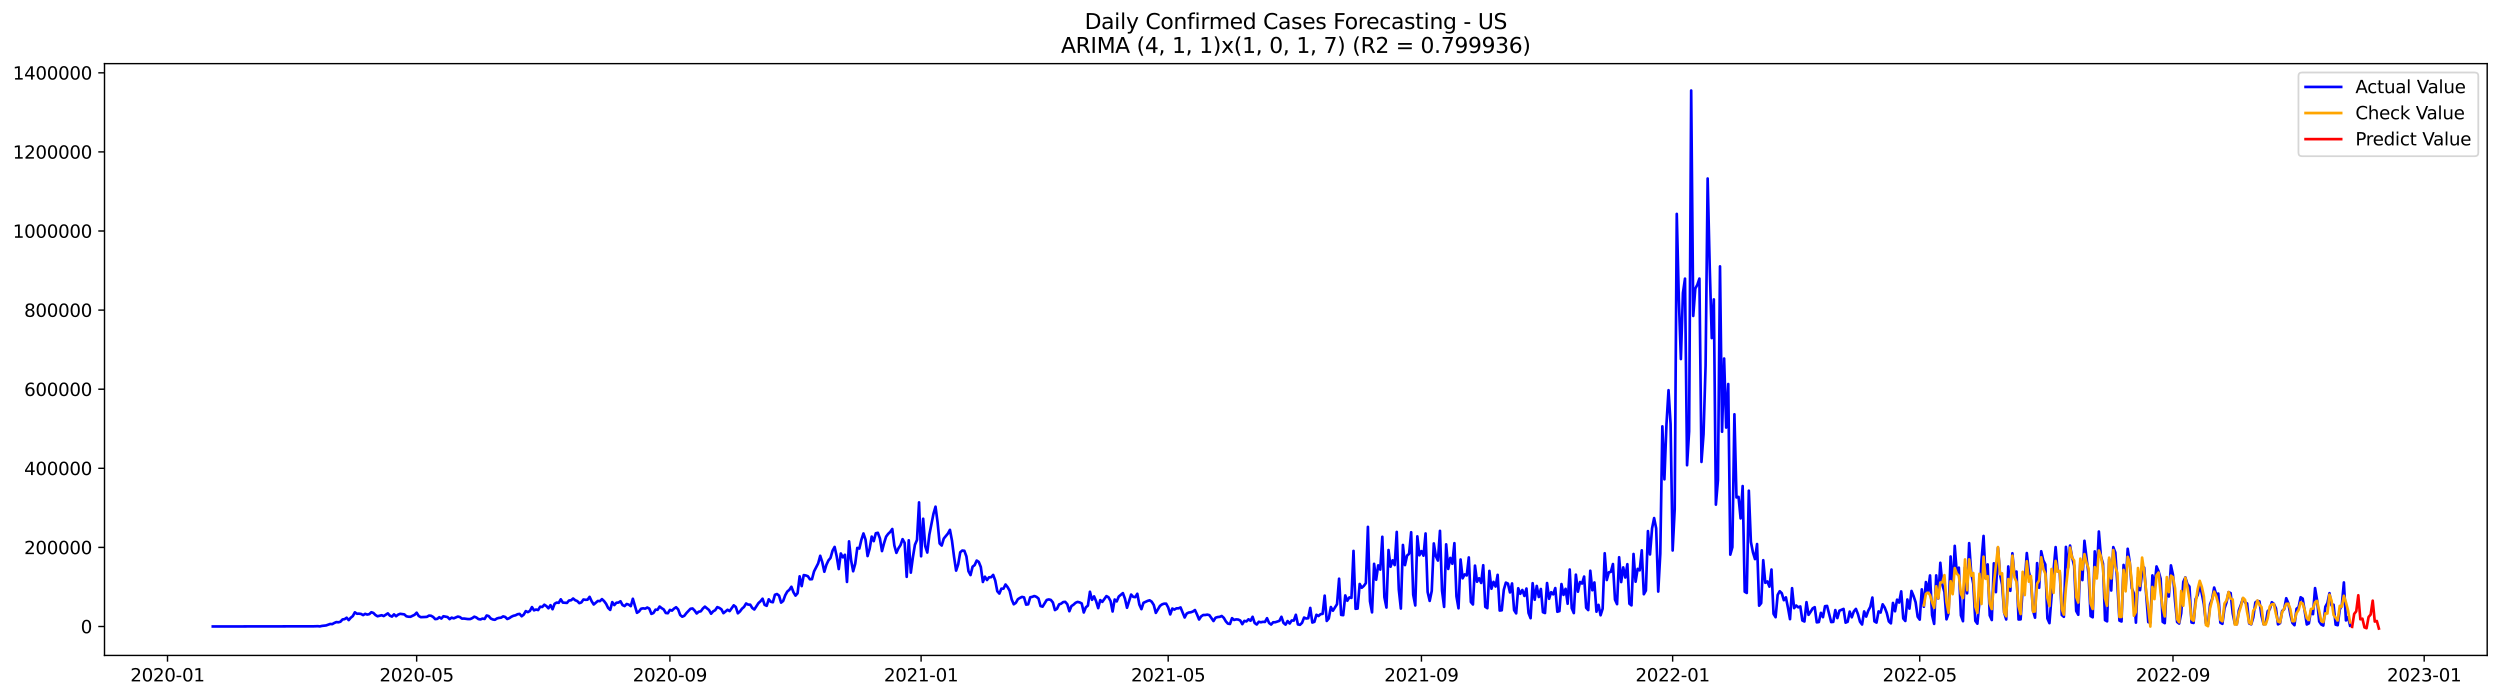 <?xml version="1.0" encoding="utf-8" standalone="no"?>
<!DOCTYPE svg PUBLIC "-//W3C//DTD SVG 1.1//EN"
  "http://www.w3.org/Graphics/SVG/1.1/DTD/svg11.dtd">
<svg xmlns:xlink="http://www.w3.org/1999/xlink" width="1405.138pt" height="392.274pt" viewBox="0 0 1405.138 392.274" xmlns="http://www.w3.org/2000/svg" version="1.1">
 <defs>
  <style type="text/css">*{stroke-linejoin: round; stroke-linecap: butt}</style>
 </defs>
 <g id="figure_1">
  <g id="patch_1">
   <path d="M 0 392.274 
L 1405.138 392.274 
L 1405.138 0 
L 0 0 
z
" style="fill: #ffffff"/>
  </g>
  <g id="axes_1">
   <g id="patch_2">
    <path d="M 58.737 368.396 
L 1397.938 368.396 
L 1397.938 35.755 
L 58.737 35.755 
z
" style="fill: #ffffff"/>
   </g>
   <g id="matplotlib.axis_1">
    <g id="xtick_1">
     <g id="line2d_1">
      <defs>
       <path id="mde51470ccf" d="M 0 0 
L 0 3.5 
" style="stroke: #000000; stroke-width: 0.8"/>
      </defs>
      <g>
       <use xlink:href="#mde51470ccf" x="94.15" y="368.396" style="stroke: #000000; stroke-width: 0.8"/>
      </g>
     </g>
     <g id="text_1">
      <!-- 2020-01 -->
      <g transform="translate(73.259 382.994)scale(0.1 -0.1)">
       <defs>
        <path id="DejaVuSans-32" d="M 1228 531 
L 3431 531 
L 3431 0 
L 469 0 
L 469 531 
Q 828 903 1448 1529 
Q 2069 2156 2228 2338 
Q 2531 2678 2651 2914 
Q 2772 3150 2772 3378 
Q 2772 3750 2511 3984 
Q 2250 4219 1831 4219 
Q 1534 4219 1204 4116 
Q 875 4013 500 3803 
L 500 4441 
Q 881 4594 1212 4672 
Q 1544 4750 1819 4750 
Q 2544 4750 2975 4387 
Q 3406 4025 3406 3419 
Q 3406 3131 3298 2873 
Q 3191 2616 2906 2266 
Q 2828 2175 2409 1742 
Q 1991 1309 1228 531 
z
" transform="scale(0.016)"/>
        <path id="DejaVuSans-30" d="M 2034 4250 
Q 1547 4250 1301 3770 
Q 1056 3291 1056 2328 
Q 1056 1369 1301 889 
Q 1547 409 2034 409 
Q 2525 409 2770 889 
Q 3016 1369 3016 2328 
Q 3016 3291 2770 3770 
Q 2525 4250 2034 4250 
z
M 2034 4750 
Q 2819 4750 3233 4129 
Q 3647 3509 3647 2328 
Q 3647 1150 3233 529 
Q 2819 -91 2034 -91 
Q 1250 -91 836 529 
Q 422 1150 422 2328 
Q 422 3509 836 4129 
Q 1250 4750 2034 4750 
z
" transform="scale(0.016)"/>
        <path id="DejaVuSans-2d" d="M 313 2009 
L 1997 2009 
L 1997 1497 
L 313 1497 
L 313 2009 
z
" transform="scale(0.016)"/>
        <path id="DejaVuSans-31" d="M 794 531 
L 1825 531 
L 1825 4091 
L 703 3866 
L 703 4441 
L 1819 4666 
L 2450 4666 
L 2450 531 
L 3481 531 
L 3481 0 
L 794 0 
L 794 531 
z
" transform="scale(0.016)"/>
       </defs>
       <use xlink:href="#DejaVuSans-32"/>
       <use xlink:href="#DejaVuSans-30" x="63.623"/>
       <use xlink:href="#DejaVuSans-32" x="127.246"/>
       <use xlink:href="#DejaVuSans-30" x="190.869"/>
       <use xlink:href="#DejaVuSans-2d" x="254.492"/>
       <use xlink:href="#DejaVuSans-30" x="290.576"/>
       <use xlink:href="#DejaVuSans-31" x="354.199"/>
      </g>
     </g>
    </g>
    <g id="xtick_2">
     <g id="line2d_2">
      <g>
       <use xlink:href="#mde51470ccf" x="234.181" y="368.396" style="stroke: #000000; stroke-width: 0.8"/>
      </g>
     </g>
     <g id="text_2">
      <!-- 2020-05 -->
      <g transform="translate(213.289 382.994)scale(0.1 -0.1)">
       <defs>
        <path id="DejaVuSans-35" d="M 691 4666 
L 3169 4666 
L 3169 4134 
L 1269 4134 
L 1269 2991 
Q 1406 3038 1543 3061 
Q 1681 3084 1819 3084 
Q 2600 3084 3056 2656 
Q 3513 2228 3513 1497 
Q 3513 744 3044 326 
Q 2575 -91 1722 -91 
Q 1428 -91 1123 -41 
Q 819 9 494 109 
L 494 744 
Q 775 591 1075 516 
Q 1375 441 1709 441 
Q 2250 441 2565 725 
Q 2881 1009 2881 1497 
Q 2881 1984 2565 2268 
Q 2250 2553 1709 2553 
Q 1456 2553 1204 2497 
Q 953 2441 691 2322 
L 691 4666 
z
" transform="scale(0.016)"/>
       </defs>
       <use xlink:href="#DejaVuSans-32"/>
       <use xlink:href="#DejaVuSans-30" x="63.623"/>
       <use xlink:href="#DejaVuSans-32" x="127.246"/>
       <use xlink:href="#DejaVuSans-30" x="190.869"/>
       <use xlink:href="#DejaVuSans-2d" x="254.492"/>
       <use xlink:href="#DejaVuSans-30" x="290.576"/>
       <use xlink:href="#DejaVuSans-35" x="354.199"/>
      </g>
     </g>
    </g>
    <g id="xtick_3">
     <g id="line2d_3">
      <g>
       <use xlink:href="#mde51470ccf" x="376.526" y="368.396" style="stroke: #000000; stroke-width: 0.8"/>
      </g>
     </g>
     <g id="text_3">
      <!-- 2020-09 -->
      <g transform="translate(355.634 382.994)scale(0.1 -0.1)">
       <defs>
        <path id="DejaVuSans-39" d="M 703 97 
L 703 672 
Q 941 559 1184 500 
Q 1428 441 1663 441 
Q 2288 441 2617 861 
Q 2947 1281 2994 2138 
Q 2813 1869 2534 1725 
Q 2256 1581 1919 1581 
Q 1219 1581 811 2004 
Q 403 2428 403 3163 
Q 403 3881 828 4315 
Q 1253 4750 1959 4750 
Q 2769 4750 3195 4129 
Q 3622 3509 3622 2328 
Q 3622 1225 3098 567 
Q 2575 -91 1691 -91 
Q 1453 -91 1209 -44 
Q 966 3 703 97 
z
M 1959 2075 
Q 2384 2075 2632 2365 
Q 2881 2656 2881 3163 
Q 2881 3666 2632 3958 
Q 2384 4250 1959 4250 
Q 1534 4250 1286 3958 
Q 1038 3666 1038 3163 
Q 1038 2656 1286 2365 
Q 1534 2075 1959 2075 
z
" transform="scale(0.016)"/>
       </defs>
       <use xlink:href="#DejaVuSans-32"/>
       <use xlink:href="#DejaVuSans-30" x="63.623"/>
       <use xlink:href="#DejaVuSans-32" x="127.246"/>
       <use xlink:href="#DejaVuSans-30" x="190.869"/>
       <use xlink:href="#DejaVuSans-2d" x="254.492"/>
       <use xlink:href="#DejaVuSans-30" x="290.576"/>
       <use xlink:href="#DejaVuSans-39" x="354.199"/>
      </g>
     </g>
    </g>
    <g id="xtick_4">
     <g id="line2d_4">
      <g>
       <use xlink:href="#mde51470ccf" x="517.713" y="368.396" style="stroke: #000000; stroke-width: 0.8"/>
      </g>
     </g>
     <g id="text_4">
      <!-- 2021-01 -->
      <g transform="translate(496.822 382.994)scale(0.1 -0.1)">
       <use xlink:href="#DejaVuSans-32"/>
       <use xlink:href="#DejaVuSans-30" x="63.623"/>
       <use xlink:href="#DejaVuSans-32" x="127.246"/>
       <use xlink:href="#DejaVuSans-31" x="190.869"/>
       <use xlink:href="#DejaVuSans-2d" x="254.492"/>
       <use xlink:href="#DejaVuSans-30" x="290.576"/>
       <use xlink:href="#DejaVuSans-31" x="354.199"/>
      </g>
     </g>
    </g>
    <g id="xtick_5">
     <g id="line2d_5">
      <g>
       <use xlink:href="#mde51470ccf" x="656.586" y="368.396" style="stroke: #000000; stroke-width: 0.8"/>
      </g>
     </g>
     <g id="text_5">
      <!-- 2021-05 -->
      <g transform="translate(635.695 382.994)scale(0.1 -0.1)">
       <use xlink:href="#DejaVuSans-32"/>
       <use xlink:href="#DejaVuSans-30" x="63.623"/>
       <use xlink:href="#DejaVuSans-32" x="127.246"/>
       <use xlink:href="#DejaVuSans-31" x="190.869"/>
       <use xlink:href="#DejaVuSans-2d" x="254.492"/>
       <use xlink:href="#DejaVuSans-30" x="290.576"/>
       <use xlink:href="#DejaVuSans-35" x="354.199"/>
      </g>
     </g>
    </g>
    <g id="xtick_6">
     <g id="line2d_6">
      <g>
       <use xlink:href="#mde51470ccf" x="798.931" y="368.396" style="stroke: #000000; stroke-width: 0.8"/>
      </g>
     </g>
     <g id="text_6">
      <!-- 2021-09 -->
      <g transform="translate(778.04 382.994)scale(0.1 -0.1)">
       <use xlink:href="#DejaVuSans-32"/>
       <use xlink:href="#DejaVuSans-30" x="63.623"/>
       <use xlink:href="#DejaVuSans-32" x="127.246"/>
       <use xlink:href="#DejaVuSans-31" x="190.869"/>
       <use xlink:href="#DejaVuSans-2d" x="254.492"/>
       <use xlink:href="#DejaVuSans-30" x="290.576"/>
       <use xlink:href="#DejaVuSans-39" x="354.199"/>
      </g>
     </g>
    </g>
    <g id="xtick_7">
     <g id="line2d_7">
      <g>
       <use xlink:href="#mde51470ccf" x="940.119" y="368.396" style="stroke: #000000; stroke-width: 0.8"/>
      </g>
     </g>
     <g id="text_7">
      <!-- 2022-01 -->
      <g transform="translate(919.228 382.994)scale(0.1 -0.1)">
       <use xlink:href="#DejaVuSans-32"/>
       <use xlink:href="#DejaVuSans-30" x="63.623"/>
       <use xlink:href="#DejaVuSans-32" x="127.246"/>
       <use xlink:href="#DejaVuSans-32" x="190.869"/>
       <use xlink:href="#DejaVuSans-2d" x="254.492"/>
       <use xlink:href="#DejaVuSans-30" x="290.576"/>
       <use xlink:href="#DejaVuSans-31" x="354.199"/>
      </g>
     </g>
    </g>
    <g id="xtick_8">
     <g id="line2d_8">
      <g>
       <use xlink:href="#mde51470ccf" x="1078.992" y="368.396" style="stroke: #000000; stroke-width: 0.8"/>
      </g>
     </g>
     <g id="text_8">
      <!-- 2022-05 -->
      <g transform="translate(1058.101 382.994)scale(0.1 -0.1)">
       <use xlink:href="#DejaVuSans-32"/>
       <use xlink:href="#DejaVuSans-30" x="63.623"/>
       <use xlink:href="#DejaVuSans-32" x="127.246"/>
       <use xlink:href="#DejaVuSans-32" x="190.869"/>
       <use xlink:href="#DejaVuSans-2d" x="254.492"/>
       <use xlink:href="#DejaVuSans-30" x="290.576"/>
       <use xlink:href="#DejaVuSans-35" x="354.199"/>
      </g>
     </g>
    </g>
    <g id="xtick_9">
     <g id="line2d_9">
      <g>
       <use xlink:href="#mde51470ccf" x="1221.337" y="368.396" style="stroke: #000000; stroke-width: 0.8"/>
      </g>
     </g>
     <g id="text_9">
      <!-- 2022-09 -->
      <g transform="translate(1200.446 382.994)scale(0.1 -0.1)">
       <use xlink:href="#DejaVuSans-32"/>
       <use xlink:href="#DejaVuSans-30" x="63.623"/>
       <use xlink:href="#DejaVuSans-32" x="127.246"/>
       <use xlink:href="#DejaVuSans-32" x="190.869"/>
       <use xlink:href="#DejaVuSans-2d" x="254.492"/>
       <use xlink:href="#DejaVuSans-30" x="290.576"/>
       <use xlink:href="#DejaVuSans-39" x="354.199"/>
      </g>
     </g>
    </g>
    <g id="xtick_10">
     <g id="line2d_10">
      <g>
       <use xlink:href="#mde51470ccf" x="1362.525" y="368.396" style="stroke: #000000; stroke-width: 0.8"/>
      </g>
     </g>
     <g id="text_10">
      <!-- 2023-01 -->
      <g transform="translate(1341.633 382.994)scale(0.1 -0.1)">
       <defs>
        <path id="DejaVuSans-33" d="M 2597 2516 
Q 3050 2419 3304 2112 
Q 3559 1806 3559 1356 
Q 3559 666 3084 287 
Q 2609 -91 1734 -91 
Q 1441 -91 1130 -33 
Q 819 25 488 141 
L 488 750 
Q 750 597 1062 519 
Q 1375 441 1716 441 
Q 2309 441 2620 675 
Q 2931 909 2931 1356 
Q 2931 1769 2642 2001 
Q 2353 2234 1838 2234 
L 1294 2234 
L 1294 2753 
L 1863 2753 
Q 2328 2753 2575 2939 
Q 2822 3125 2822 3475 
Q 2822 3834 2567 4026 
Q 2313 4219 1838 4219 
Q 1578 4219 1281 4162 
Q 984 4106 628 3988 
L 628 4550 
Q 988 4650 1302 4700 
Q 1616 4750 1894 4750 
Q 2613 4750 3031 4423 
Q 3450 4097 3450 3541 
Q 3450 3153 3228 2886 
Q 3006 2619 2597 2516 
z
" transform="scale(0.016)"/>
       </defs>
       <use xlink:href="#DejaVuSans-32"/>
       <use xlink:href="#DejaVuSans-30" x="63.623"/>
       <use xlink:href="#DejaVuSans-32" x="127.246"/>
       <use xlink:href="#DejaVuSans-33" x="190.869"/>
       <use xlink:href="#DejaVuSans-2d" x="254.492"/>
       <use xlink:href="#DejaVuSans-30" x="290.576"/>
       <use xlink:href="#DejaVuSans-31" x="354.199"/>
      </g>
     </g>
    </g>
   </g>
   <g id="matplotlib.axis_2">
    <g id="ytick_1">
     <g id="line2d_11">
      <defs>
       <path id="m47356a292f" d="M 0 0 
L -3.5 0 
" style="stroke: #000000; stroke-width: 0.8"/>
      </defs>
      <g>
       <use xlink:href="#m47356a292f" x="58.737" y="352.122" style="stroke: #000000; stroke-width: 0.8"/>
      </g>
     </g>
     <g id="text_11">
      <!-- 0 -->
      <g transform="translate(45.375 355.921)scale(0.1 -0.1)">
       <use xlink:href="#DejaVuSans-30"/>
      </g>
     </g>
    </g>
    <g id="ytick_2">
     <g id="line2d_12">
      <g>
       <use xlink:href="#m47356a292f" x="58.737" y="307.666" style="stroke: #000000; stroke-width: 0.8"/>
      </g>
     </g>
     <g id="text_12">
      <!-- 200000 -->
      <g transform="translate(13.562 311.465)scale(0.1 -0.1)">
       <use xlink:href="#DejaVuSans-32"/>
       <use xlink:href="#DejaVuSans-30" x="63.623"/>
       <use xlink:href="#DejaVuSans-30" x="127.246"/>
       <use xlink:href="#DejaVuSans-30" x="190.869"/>
       <use xlink:href="#DejaVuSans-30" x="254.492"/>
       <use xlink:href="#DejaVuSans-30" x="318.115"/>
      </g>
     </g>
    </g>
    <g id="ytick_3">
     <g id="line2d_13">
      <g>
       <use xlink:href="#m47356a292f" x="58.737" y="263.209" style="stroke: #000000; stroke-width: 0.8"/>
      </g>
     </g>
     <g id="text_13">
      <!-- 400000 -->
      <g transform="translate(13.562 267.008)scale(0.1 -0.1)">
       <defs>
        <path id="DejaVuSans-34" d="M 2419 4116 
L 825 1625 
L 2419 1625 
L 2419 4116 
z
M 2253 4666 
L 3047 4666 
L 3047 1625 
L 3713 1625 
L 3713 1100 
L 3047 1100 
L 3047 0 
L 2419 0 
L 2419 1100 
L 313 1100 
L 313 1709 
L 2253 4666 
z
" transform="scale(0.016)"/>
       </defs>
       <use xlink:href="#DejaVuSans-34"/>
       <use xlink:href="#DejaVuSans-30" x="63.623"/>
       <use xlink:href="#DejaVuSans-30" x="127.246"/>
       <use xlink:href="#DejaVuSans-30" x="190.869"/>
       <use xlink:href="#DejaVuSans-30" x="254.492"/>
       <use xlink:href="#DejaVuSans-30" x="318.115"/>
      </g>
     </g>
    </g>
    <g id="ytick_4">
     <g id="line2d_14">
      <g>
       <use xlink:href="#m47356a292f" x="58.737" y="218.753" style="stroke: #000000; stroke-width: 0.8"/>
      </g>
     </g>
     <g id="text_14">
      <!-- 600000 -->
      <g transform="translate(13.562 222.552)scale(0.1 -0.1)">
       <defs>
        <path id="DejaVuSans-36" d="M 2113 2584 
Q 1688 2584 1439 2293 
Q 1191 2003 1191 1497 
Q 1191 994 1439 701 
Q 1688 409 2113 409 
Q 2538 409 2786 701 
Q 3034 994 3034 1497 
Q 3034 2003 2786 2293 
Q 2538 2584 2113 2584 
z
M 3366 4563 
L 3366 3988 
Q 3128 4100 2886 4159 
Q 2644 4219 2406 4219 
Q 1781 4219 1451 3797 
Q 1122 3375 1075 2522 
Q 1259 2794 1537 2939 
Q 1816 3084 2150 3084 
Q 2853 3084 3261 2657 
Q 3669 2231 3669 1497 
Q 3669 778 3244 343 
Q 2819 -91 2113 -91 
Q 1303 -91 875 529 
Q 447 1150 447 2328 
Q 447 3434 972 4092 
Q 1497 4750 2381 4750 
Q 2619 4750 2861 4703 
Q 3103 4656 3366 4563 
z
" transform="scale(0.016)"/>
       </defs>
       <use xlink:href="#DejaVuSans-36"/>
       <use xlink:href="#DejaVuSans-30" x="63.623"/>
       <use xlink:href="#DejaVuSans-30" x="127.246"/>
       <use xlink:href="#DejaVuSans-30" x="190.869"/>
       <use xlink:href="#DejaVuSans-30" x="254.492"/>
       <use xlink:href="#DejaVuSans-30" x="318.115"/>
      </g>
     </g>
    </g>
    <g id="ytick_5">
     <g id="line2d_15">
      <g>
       <use xlink:href="#m47356a292f" x="58.737" y="174.296" style="stroke: #000000; stroke-width: 0.8"/>
      </g>
     </g>
     <g id="text_15">
      <!-- 800000 -->
      <g transform="translate(13.562 178.095)scale(0.1 -0.1)">
       <defs>
        <path id="DejaVuSans-38" d="M 2034 2216 
Q 1584 2216 1326 1975 
Q 1069 1734 1069 1313 
Q 1069 891 1326 650 
Q 1584 409 2034 409 
Q 2484 409 2743 651 
Q 3003 894 3003 1313 
Q 3003 1734 2745 1975 
Q 2488 2216 2034 2216 
z
M 1403 2484 
Q 997 2584 770 2862 
Q 544 3141 544 3541 
Q 544 4100 942 4425 
Q 1341 4750 2034 4750 
Q 2731 4750 3128 4425 
Q 3525 4100 3525 3541 
Q 3525 3141 3298 2862 
Q 3072 2584 2669 2484 
Q 3125 2378 3379 2068 
Q 3634 1759 3634 1313 
Q 3634 634 3220 271 
Q 2806 -91 2034 -91 
Q 1263 -91 848 271 
Q 434 634 434 1313 
Q 434 1759 690 2068 
Q 947 2378 1403 2484 
z
M 1172 3481 
Q 1172 3119 1398 2916 
Q 1625 2713 2034 2713 
Q 2441 2713 2670 2916 
Q 2900 3119 2900 3481 
Q 2900 3844 2670 4047 
Q 2441 4250 2034 4250 
Q 1625 4250 1398 4047 
Q 1172 3844 1172 3481 
z
" transform="scale(0.016)"/>
       </defs>
       <use xlink:href="#DejaVuSans-38"/>
       <use xlink:href="#DejaVuSans-30" x="63.623"/>
       <use xlink:href="#DejaVuSans-30" x="127.246"/>
       <use xlink:href="#DejaVuSans-30" x="190.869"/>
       <use xlink:href="#DejaVuSans-30" x="254.492"/>
       <use xlink:href="#DejaVuSans-30" x="318.115"/>
      </g>
     </g>
    </g>
    <g id="ytick_6">
     <g id="line2d_16">
      <g>
       <use xlink:href="#m47356a292f" x="58.737" y="129.84" style="stroke: #000000; stroke-width: 0.8"/>
      </g>
     </g>
     <g id="text_16">
      <!-- 1000000 -->
      <g transform="translate(7.2 133.639)scale(0.1 -0.1)">
       <use xlink:href="#DejaVuSans-31"/>
       <use xlink:href="#DejaVuSans-30" x="63.623"/>
       <use xlink:href="#DejaVuSans-30" x="127.246"/>
       <use xlink:href="#DejaVuSans-30" x="190.869"/>
       <use xlink:href="#DejaVuSans-30" x="254.492"/>
       <use xlink:href="#DejaVuSans-30" x="318.115"/>
       <use xlink:href="#DejaVuSans-30" x="381.738"/>
      </g>
     </g>
    </g>
    <g id="ytick_7">
     <g id="line2d_17">
      <g>
       <use xlink:href="#m47356a292f" x="58.737" y="85.383" style="stroke: #000000; stroke-width: 0.8"/>
      </g>
     </g>
     <g id="text_17">
      <!-- 1200000 -->
      <g transform="translate(7.2 89.182)scale(0.1 -0.1)">
       <use xlink:href="#DejaVuSans-31"/>
       <use xlink:href="#DejaVuSans-32" x="63.623"/>
       <use xlink:href="#DejaVuSans-30" x="127.246"/>
       <use xlink:href="#DejaVuSans-30" x="190.869"/>
       <use xlink:href="#DejaVuSans-30" x="254.492"/>
       <use xlink:href="#DejaVuSans-30" x="318.115"/>
       <use xlink:href="#DejaVuSans-30" x="381.738"/>
      </g>
     </g>
    </g>
    <g id="ytick_8">
     <g id="line2d_18">
      <g>
       <use xlink:href="#m47356a292f" x="58.737" y="40.927" style="stroke: #000000; stroke-width: 0.8"/>
      </g>
     </g>
     <g id="text_18">
      <!-- 1400000 -->
      <g transform="translate(7.2 44.726)scale(0.1 -0.1)">
       <use xlink:href="#DejaVuSans-31"/>
       <use xlink:href="#DejaVuSans-34" x="63.623"/>
       <use xlink:href="#DejaVuSans-30" x="127.246"/>
       <use xlink:href="#DejaVuSans-30" x="190.869"/>
       <use xlink:href="#DejaVuSans-30" x="254.492"/>
       <use xlink:href="#DejaVuSans-30" x="318.115"/>
       <use xlink:href="#DejaVuSans-30" x="381.738"/>
      </g>
     </g>
    </g>
   </g>
   <g id="line2d_19">
    <path d="M 119.61 352.122 
L 176.317 352.025 
L 178.631 351.953 
L 179.789 352.07 
L 180.946 351.796 
L 183.26 351.532 
L 185.575 350.707 
L 186.732 350.79 
L 187.89 350.14 
L 189.047 349.643 
L 190.204 349.762 
L 191.361 349.427 
L 192.519 348.161 
L 193.676 347.99 
L 194.833 347.195 
L 195.99 348.537 
L 197.148 347.198 
L 198.305 346.258 
L 199.462 344.161 
L 200.62 344.948 
L 201.777 344.911 
L 202.934 345.072 
L 204.091 345.726 
L 205.249 345.011 
L 206.406 345.42 
L 207.563 345.177 
L 208.72 344.115 
L 209.878 344.523 
L 211.035 345.681 
L 212.192 346.374 
L 214.507 345.788 
L 215.664 346.259 
L 217.979 344.754 
L 219.136 346.048 
L 220.293 346.557 
L 221.451 345.308 
L 222.608 346.356 
L 223.765 345.466 
L 224.922 344.998 
L 227.237 345.322 
L 228.394 346.373 
L 229.551 346.623 
L 230.709 346.67 
L 233.023 345.552 
L 234.181 344.376 
L 235.338 346.207 
L 236.495 346.881 
L 238.81 346.776 
L 239.967 346.701 
L 241.124 345.982 
L 242.282 346.09 
L 243.439 346.755 
L 244.596 347.967 
L 245.753 347.841 
L 246.911 346.902 
L 248.068 347.661 
L 249.225 346.37 
L 251.54 346.813 
L 252.697 347.982 
L 253.854 347.145 
L 255.012 347.554 
L 257.326 346.544 
L 258.483 346.825 
L 259.641 347.702 
L 260.798 347.652 
L 263.112 347.967 
L 264.27 347.943 
L 265.427 347.426 
L 266.584 346.615 
L 267.742 347.073 
L 268.899 347.951 
L 270.056 348.154 
L 271.213 347.663 
L 272.371 347.88 
L 273.528 345.941 
L 274.685 346.268 
L 275.843 347.642 
L 277 348.164 
L 278.157 348.362 
L 279.314 347.602 
L 280.472 347.282 
L 281.629 347.163 
L 282.786 346.442 
L 283.943 346.759 
L 285.101 347.91 
L 286.258 347.431 
L 287.415 346.645 
L 288.573 346.102 
L 289.73 345.845 
L 290.887 345.234 
L 292.044 345.04 
L 293.202 346.374 
L 294.359 345.455 
L 295.516 343.478 
L 296.673 344.051 
L 297.831 343.375 
L 298.988 341.214 
L 300.145 343.049 
L 301.303 342.583 
L 302.46 342.886 
L 303.617 340.999 
L 304.774 341.156 
L 305.932 339.88 
L 307.089 340.642 
L 308.246 341.894 
L 309.404 340.131 
L 310.561 342.422 
L 311.718 339.358 
L 312.875 338.677 
L 314.033 338.828 
L 315.19 336.842 
L 316.347 338.692 
L 318.662 338.869 
L 319.819 337.51 
L 320.976 337.387 
L 322.134 336.394 
L 323.291 337.354 
L 324.448 337.828 
L 325.605 339.01 
L 326.763 338.589 
L 327.92 336.944 
L 329.077 337.13 
L 330.234 337.056 
L 331.392 335.463 
L 332.549 337.953 
L 333.706 339.758 
L 336.021 337.773 
L 337.178 337.883 
L 338.335 336.743 
L 339.493 337.814 
L 340.65 339.363 
L 341.807 341.701 
L 342.965 342.806 
L 344.122 338.422 
L 345.279 340.089 
L 346.436 338.774 
L 347.594 338.687 
L 348.751 337.947 
L 349.908 340.083 
L 351.065 340.642 
L 352.223 339.48 
L 353.38 339.846 
L 354.537 340.685 
L 355.695 336.543 
L 358.009 344.437 
L 359.166 343.675 
L 360.324 342.122 
L 361.481 341.917 
L 362.638 342.091 
L 363.796 341.473 
L 364.953 342.06 
L 366.11 345.033 
L 367.267 344.544 
L 368.425 342.663 
L 369.582 342.745 
L 370.739 340.913 
L 371.896 341.828 
L 373.054 342.553 
L 374.211 344.529 
L 375.368 344.669 
L 376.526 342.794 
L 377.683 343.207 
L 378.84 342.076 
L 379.997 341.307 
L 381.155 342.518 
L 382.312 345.661 
L 383.469 346.631 
L 384.626 346.099 
L 385.784 344.601 
L 388.098 342.159 
L 389.256 341.991 
L 390.413 343.165 
L 391.57 344.806 
L 392.727 343.805 
L 393.885 343.597 
L 395.042 342.022 
L 396.199 340.962 
L 398.514 342.879 
L 399.671 344.946 
L 400.828 343.611 
L 401.986 342.96 
L 403.143 341.243 
L 404.3 341.671 
L 405.457 342.465 
L 406.615 344.633 
L 408.929 342.727 
L 410.087 343.476 
L 412.401 340.225 
L 413.558 341.16 
L 414.716 344.713 
L 415.873 343.681 
L 417.03 342.129 
L 418.187 341.115 
L 419.345 339.188 
L 420.502 339.826 
L 421.659 339.858 
L 422.817 341.715 
L 423.974 342.57 
L 426.288 338.989 
L 427.446 337.94 
L 428.603 336.502 
L 429.76 339.951 
L 430.918 340.511 
L 432.075 336.839 
L 433.232 338.231 
L 434.389 338.495 
L 435.547 334.303 
L 436.704 333.881 
L 437.861 334.788 
L 439.018 338.712 
L 440.176 337.776 
L 441.333 334.579 
L 442.49 332.497 
L 443.648 331.519 
L 444.805 329.787 
L 445.962 332.852 
L 447.119 334.771 
L 448.277 333.45 
L 449.434 323.935 
L 450.591 329.431 
L 451.748 323.229 
L 452.906 323.449 
L 454.063 323.876 
L 455.22 325.591 
L 456.378 325.539 
L 457.535 321.168 
L 459.849 316.649 
L 461.007 312.378 
L 462.164 315.973 
L 463.321 321.346 
L 464.479 317.454 
L 465.636 314.973 
L 466.793 313.586 
L 467.95 309.479 
L 469.108 307.396 
L 470.265 312.695 
L 471.422 319.851 
L 472.579 311.088 
L 473.737 313.264 
L 474.894 311.827 
L 476.051 327.075 
L 477.209 304.278 
L 478.366 314.937 
L 479.523 321.09 
L 480.68 316.844 
L 481.838 307.955 
L 482.995 308.319 
L 484.152 303.349 
L 485.31 299.831 
L 486.467 303.283 
L 487.624 312.536 
L 488.781 308.436 
L 489.939 301.588 
L 491.096 304.16 
L 492.253 299.725 
L 493.41 299.454 
L 494.568 302.646 
L 495.725 309.749 
L 496.882 305.338 
L 498.04 301.622 
L 499.197 300.056 
L 500.354 298.96 
L 501.511 297.325 
L 502.669 306.585 
L 503.826 310.741 
L 504.983 308.196 
L 506.14 306.389 
L 507.298 303.035 
L 508.455 305.102 
L 509.612 324.222 
L 510.77 303.673 
L 511.927 321.859 
L 513.084 313.271 
L 514.241 306.186 
L 515.399 303.492 
L 516.556 282.374 
L 517.713 312.652 
L 518.871 291.562 
L 520.028 306.962 
L 521.185 310.569 
L 522.342 300.536 
L 524.657 288.768 
L 525.814 284.775 
L 526.971 293.585 
L 528.129 305.461 
L 529.286 306.627 
L 530.443 302.716 
L 532.758 299.897 
L 533.915 297.8 
L 535.072 303.907 
L 536.23 312.97 
L 537.387 320.72 
L 538.544 317.226 
L 539.701 310.405 
L 540.859 309.429 
L 542.016 309.566 
L 543.173 312.724 
L 544.331 321.051 
L 545.488 323.219 
L 546.645 318.496 
L 547.802 317.623 
L 548.96 315.065 
L 550.117 315.821 
L 551.274 318.698 
L 552.432 327.104 
L 553.589 324.138 
L 554.746 326.01 
L 555.903 324.463 
L 557.061 324.414 
L 558.218 323.131 
L 559.375 326.284 
L 560.532 332.302 
L 561.69 333.628 
L 562.847 330.849 
L 564.004 330.849 
L 565.162 328.523 
L 566.319 329.989 
L 567.476 332.044 
L 568.633 336.965 
L 569.791 339.637 
L 570.948 338.825 
L 572.105 336.787 
L 573.262 336.063 
L 574.42 335.479 
L 575.577 335.776 
L 576.734 339.842 
L 577.892 339.658 
L 579.049 335.713 
L 580.206 335.448 
L 581.363 334.989 
L 582.521 335.464 
L 583.678 336.383 
L 584.835 340.641 
L 585.993 340.974 
L 588.307 337.211 
L 589.464 336.9 
L 590.622 337.184 
L 591.779 338.619 
L 592.936 342.889 
L 594.093 342.164 
L 595.251 339.713 
L 596.408 339.292 
L 597.565 338.394 
L 598.723 338.278 
L 599.88 339.615 
L 601.037 343.55 
L 602.194 340.66 
L 603.352 339.88 
L 604.509 338.811 
L 605.666 338.295 
L 606.824 338.582 
L 607.981 339.174 
L 609.138 344.252 
L 610.295 341.356 
L 611.453 340.394 
L 612.61 332.598 
L 613.767 337.143 
L 614.924 335.198 
L 616.082 337.944 
L 617.239 341.814 
L 618.396 337.302 
L 619.554 338.291 
L 621.868 335.04 
L 623.025 335.699 
L 624.183 337.786 
L 625.34 343.705 
L 626.497 336.951 
L 627.654 338.032 
L 628.812 335.283 
L 631.126 333.357 
L 632.284 336.486 
L 633.441 341.603 
L 635.755 334.186 
L 636.913 335.455 
L 638.07 335.625 
L 639.227 333.724 
L 640.385 339.818 
L 641.542 342.382 
L 642.699 338.814 
L 645.014 337.738 
L 646.171 337.411 
L 647.328 338.191 
L 648.485 340.055 
L 649.643 344.475 
L 651.957 340.559 
L 653.115 339.704 
L 654.272 339.3 
L 655.429 339.288 
L 656.586 341.417 
L 657.744 345.322 
L 658.901 342.031 
L 660.058 342.627 
L 661.215 341.938 
L 662.373 341.913 
L 663.53 341.413 
L 665.845 347.069 
L 667.002 344.829 
L 668.159 344.281 
L 669.316 344.126 
L 670.474 343.704 
L 671.631 342.875 
L 672.788 345.35 
L 673.946 348.203 
L 675.103 346.447 
L 676.26 345.674 
L 677.417 345.66 
L 678.575 345.455 
L 679.732 345.748 
L 682.046 349.058 
L 683.204 347.194 
L 684.361 346.832 
L 685.518 346.705 
L 686.676 346.224 
L 687.833 347.249 
L 688.99 349.237 
L 690.147 350.521 
L 691.305 350.711 
L 692.462 347.434 
L 693.619 348.435 
L 694.776 348.125 
L 695.934 348.224 
L 697.091 348.753 
L 698.248 350.812 
L 699.406 348.968 
L 700.563 349.278 
L 701.72 348.075 
L 702.877 348.896 
L 704.035 346.673 
L 705.192 350.161 
L 706.349 351.005 
L 707.507 349.476 
L 708.664 349.756 
L 709.821 349.51 
L 710.978 349.562 
L 712.136 347.458 
L 713.293 350.147 
L 714.45 351.027 
L 715.607 349.737 
L 716.765 349.729 
L 719.079 348.967 
L 720.237 346.671 
L 721.394 350.108 
L 722.551 351.087 
L 723.708 349.061 
L 724.866 350.449 
L 726.023 348.725 
L 727.18 348.805 
L 728.337 345.539 
L 729.495 350.951 
L 730.652 351.174 
L 731.809 350.086 
L 732.967 347.105 
L 734.124 347.644 
L 735.281 347.481 
L 736.438 341.677 
L 737.596 349.896 
L 738.753 349.508 
L 739.91 345.529 
L 741.068 346.237 
L 742.225 345.198 
L 743.382 345.022 
L 744.539 334.777 
L 745.697 348.995 
L 746.854 347.594 
L 748.011 341.18 
L 749.168 343.256 
L 751.483 339.577 
L 752.64 325.269 
L 753.798 345.598 
L 754.955 345.759 
L 756.112 334.661 
L 757.269 337.658 
L 758.427 335.766 
L 759.584 336.037 
L 760.741 309.626 
L 761.899 342.193 
L 763.056 342.036 
L 764.213 328.222 
L 765.37 330.345 
L 766.528 329.337 
L 767.685 327.762 
L 768.842 296.127 
L 769.999 337.922 
L 771.157 344.19 
L 772.314 316.906 
L 773.471 325.85 
L 774.629 317.762 
L 775.786 320.155 
L 776.943 301.698 
L 778.1 335.634 
L 779.258 341.483 
L 780.415 309.142 
L 781.572 318.533 
L 782.729 314.923 
L 783.887 317.607 
L 785.044 298.967 
L 786.201 331.338 
L 787.359 342.04 
L 788.516 306.291 
L 789.673 317.625 
L 790.83 312.287 
L 791.988 311.275 
L 793.145 299.139 
L 794.302 334.31 
L 795.46 340.302 
L 796.617 301.457 
L 797.774 312.118 
L 798.931 309.753 
L 800.089 312.318 
L 801.246 299.83 
L 802.403 332.717 
L 803.56 337.745 
L 804.718 332.119 
L 805.875 305.433 
L 807.032 312.607 
L 808.19 315.077 
L 809.347 298.367 
L 810.504 332.017 
L 811.661 341.104 
L 812.819 305.948 
L 813.976 319.772 
L 815.133 313.574 
L 816.29 316.867 
L 817.448 305.285 
L 818.605 335.172 
L 819.762 341.896 
L 820.92 314.464 
L 822.077 325.044 
L 823.234 322.841 
L 824.391 323.44 
L 825.549 313.302 
L 826.706 338.374 
L 827.863 339.757 
L 829.021 317.905 
L 830.178 326.973 
L 831.335 325.004 
L 832.492 327.651 
L 833.65 317.689 
L 834.807 341.063 
L 835.964 341.846 
L 837.121 320.87 
L 838.279 330.899 
L 839.436 327.037 
L 840.593 329.664 
L 841.751 323.085 
L 842.908 343.161 
L 844.065 343.01 
L 845.222 331.48 
L 846.38 327.461 
L 847.537 328.024 
L 848.694 332.978 
L 849.851 327.927 
L 851.009 342.931 
L 852.166 344.749 
L 853.323 330.638 
L 854.481 333.762 
L 855.638 331.601 
L 856.795 334.946 
L 857.952 330.79 
L 859.11 344.503 
L 860.267 347.465 
L 861.424 327.785 
L 862.582 337.091 
L 863.739 329.332 
L 864.896 335.557 
L 866.053 331.042 
L 867.211 344.063 
L 868.368 344.563 
L 869.525 327.703 
L 870.682 336.556 
L 871.84 332.836 
L 872.997 334.064 
L 874.154 330.531 
L 875.312 343.84 
L 876.469 343.46 
L 877.626 328.265 
L 878.783 334.36 
L 879.941 330.951 
L 881.098 339.332 
L 882.255 320.085 
L 883.413 341.86 
L 884.57 344.593 
L 885.727 322.989 
L 886.884 332.565 
L 888.042 327.109 
L 889.199 327.996 
L 890.356 324.055 
L 891.513 341.634 
L 892.671 342.899 
L 893.828 320.786 
L 894.985 331.753 
L 896.143 327.371 
L 897.3 343.816 
L 898.457 339.967 
L 899.614 345.81 
L 900.772 342.102 
L 901.929 310.961 
L 903.086 326.015 
L 904.243 321.683 
L 905.401 321.404 
L 906.558 317.015 
L 907.715 337.025 
L 908.873 339.573 
L 910.03 313.207 
L 911.187 327.156 
L 912.344 318.911 
L 913.502 324.609 
L 914.659 317.112 
L 915.816 339.314 
L 916.974 340.257 
L 918.131 311.36 
L 919.288 326.956 
L 920.445 319.732 
L 921.603 320.555 
L 922.76 309.308 
L 923.917 333.996 
L 925.074 331.916 
L 926.232 298.5 
L 927.389 311.634 
L 928.546 296.999 
L 929.704 291.185 
L 930.861 296.949 
L 932.018 332.497 
L 933.175 311.24 
L 934.333 239.634 
L 935.49 269.41 
L 936.647 238.437 
L 937.804 219.313 
L 938.962 238.328 
L 940.119 309.414 
L 941.276 286.254 
L 942.434 120.22 
L 943.591 168.042 
L 944.748 201.808 
L 945.905 164.616 
L 947.063 156.607 
L 948.22 261.482 
L 949.377 242.463 
L 950.535 50.876 
L 951.692 177.575 
L 952.849 162.189 
L 954.006 160.036 
L 955.164 156.574 
L 956.321 259.628 
L 957.478 244.07 
L 958.635 205.556 
L 959.793 100.329 
L 960.95 149.645 
L 962.107 190.026 
L 963.265 168.28 
L 964.422 283.636 
L 965.579 269.863 
L 966.736 149.72 
L 967.894 242.673 
L 969.051 201.51 
L 970.208 240.326 
L 971.365 215.838 
L 972.523 311.749 
L 973.68 307.558 
L 974.837 232.852 
L 975.995 279.594 
L 977.152 279.271 
L 978.309 291.376 
L 979.466 273.199 
L 980.624 332.576 
L 981.781 333.281 
L 982.938 275.79 
L 984.096 304.605 
L 985.253 310.451 
L 986.41 314.254 
L 987.567 305.784 
L 988.725 340.422 
L 989.882 338.992 
L 991.039 314.867 
L 992.196 327.562 
L 993.354 326.798 
L 994.511 329.737 
L 995.668 320.115 
L 996.826 345.014 
L 997.983 346.897 
L 999.14 334.365 
L 1000.297 332.299 
L 1001.455 333.421 
L 1002.612 337.347 
L 1003.769 335.742 
L 1004.927 341.515 
L 1006.084 348.007 
L 1007.241 330.583 
L 1008.398 341.807 
L 1009.556 340.324 
L 1010.713 341.351 
L 1011.87 340.852 
L 1013.027 348.742 
L 1014.185 349.32 
L 1015.342 338.444 
L 1016.499 345.574 
L 1017.657 343.89 
L 1018.814 341.948 
L 1019.971 341.263 
L 1021.128 349.795 
L 1022.286 349.615 
L 1023.443 344.446 
L 1024.6 346.897 
L 1025.757 340.729 
L 1026.915 340.558 
L 1029.229 349.654 
L 1030.387 349.532 
L 1031.544 342.904 
L 1032.701 347.404 
L 1033.858 343.246 
L 1036.173 342.244 
L 1037.33 349.969 
L 1038.488 349.45 
L 1039.645 343.74 
L 1040.802 346.956 
L 1041.959 343.645 
L 1043.117 342.232 
L 1044.274 345.196 
L 1045.431 349.449 
L 1046.588 351.013 
L 1047.746 343.648 
L 1048.903 346.571 
L 1050.06 343.248 
L 1051.218 341.079 
L 1052.375 335.853 
L 1053.532 349.22 
L 1054.689 349.941 
L 1055.847 343.647 
L 1057.004 344.292 
L 1058.161 339.657 
L 1059.318 341.484 
L 1060.476 344.521 
L 1061.633 349.276 
L 1062.79 350.361 
L 1063.948 338.88 
L 1065.105 343.566 
L 1066.262 337.05 
L 1067.419 338.681 
L 1068.577 332.378 
L 1069.734 347.615 
L 1070.891 349.017 
L 1072.049 336.946 
L 1073.206 342.085 
L 1074.363 332.155 
L 1075.52 334.979 
L 1076.678 338.507 
L 1077.835 346.644 
L 1078.992 348.265 
L 1080.149 331.249 
L 1081.307 341.024 
L 1082.464 327.147 
L 1083.621 332.487 
L 1084.779 323.434 
L 1085.936 345.746 
L 1087.093 350.656 
L 1088.25 323.399 
L 1089.408 336.402 
L 1090.565 316.325 
L 1091.722 328.678 
L 1092.879 332.724 
L 1094.037 348.094 
L 1095.194 344.76 
L 1096.351 312.786 
L 1097.509 333.123 
L 1098.666 306.803 
L 1099.823 322.009 
L 1100.98 319.05 
L 1102.138 345.876 
L 1103.295 349.152 
L 1104.452 318.991 
L 1105.61 333.48 
L 1106.767 305.273 
L 1107.924 322.044 
L 1109.081 328.115 
L 1110.239 348.966 
L 1111.396 350.553 
L 1112.553 338.239 
L 1113.71 314.926 
L 1114.868 301.229 
L 1116.025 324.975 
L 1117.182 317.225 
L 1118.34 345.886 
L 1119.497 348.503 
L 1120.654 316.613 
L 1121.811 332.81 
L 1122.969 307.906 
L 1124.126 322.864 
L 1125.283 328.513 
L 1126.441 344.29 
L 1127.598 348.174 
L 1128.755 318.389 
L 1129.912 332.073 
L 1131.07 310.963 
L 1132.227 323.284 
L 1133.384 321.26 
L 1134.541 348.19 
L 1135.699 348.107 
L 1136.856 330.78 
L 1138.013 327.365 
L 1139.171 310.852 
L 1140.328 321.359 
L 1141.485 326.078 
L 1142.642 343.029 
L 1143.8 347.169 
L 1144.957 316.504 
L 1146.114 330.362 
L 1147.271 309.828 
L 1148.429 314.905 
L 1149.586 317.256 
L 1150.743 347.6 
L 1151.901 350.245 
L 1154.215 320.579 
L 1155.372 307.502 
L 1156.53 321.261 
L 1157.687 321.507 
L 1158.844 345.679 
L 1160.002 346.669 
L 1161.159 307.38 
L 1162.316 319.172 
L 1163.473 306.627 
L 1164.631 313.187 
L 1165.788 318.073 
L 1166.945 343.409 
L 1168.102 345.541 
L 1169.26 315.385 
L 1170.417 326.053 
L 1171.574 303.943 
L 1173.889 322.916 
L 1175.046 346.269 
L 1176.203 346.954 
L 1177.361 309.898 
L 1178.518 322.734 
L 1179.675 298.746 
L 1180.832 312.767 
L 1181.99 316.725 
L 1183.147 348.562 
L 1184.304 349.233 
L 1185.462 314.297 
L 1186.619 331.9 
L 1187.776 307.508 
L 1188.933 310.528 
L 1190.091 328.556 
L 1191.248 348.793 
L 1192.405 349.321 
L 1193.563 317.519 
L 1194.72 329.937 
L 1195.877 308.439 
L 1197.034 315.954 
L 1198.192 330.62 
L 1199.349 333.524 
L 1200.506 349.957 
L 1201.663 324.75 
L 1202.821 331.699 
L 1203.978 321.664 
L 1205.135 319.002 
L 1207.45 349.665 
L 1208.607 349.947 
L 1209.764 323.405 
L 1210.922 330.04 
L 1212.079 318.364 
L 1213.236 321.108 
L 1214.393 325.296 
L 1215.551 349.508 
L 1216.708 350.248 
L 1217.865 328.512 
L 1219.023 335.28 
L 1220.18 317.775 
L 1221.337 323.088 
L 1222.494 337.745 
L 1223.652 349.591 
L 1224.809 350.473 
L 1225.966 344.654 
L 1227.124 327.073 
L 1228.281 324.55 
L 1229.438 328.311 
L 1230.595 329.713 
L 1231.753 349.873 
L 1232.91 350.125 
L 1234.067 336.667 
L 1235.224 334.401 
L 1236.382 329.081 
L 1237.539 333.592 
L 1238.696 339.621 
L 1239.854 350.225 
L 1241.011 350.908 
L 1242.168 339.719 
L 1243.325 336.72 
L 1244.483 330.241 
L 1245.64 334.12 
L 1246.797 333.607 
L 1247.955 349.961 
L 1249.112 350.63 
L 1250.269 341.987 
L 1251.426 338.56 
L 1252.584 332.82 
L 1253.741 333.368 
L 1254.898 344.698 
L 1256.055 350.367 
L 1257.213 350.842 
L 1258.37 342.944 
L 1259.527 339.853 
L 1260.685 336.284 
L 1261.842 338.619 
L 1262.999 339.184 
L 1264.156 350.406 
L 1265.314 350.896 
L 1266.471 347.023 
L 1267.628 338.632 
L 1268.785 337.758 
L 1269.943 338.04 
L 1271.1 346.14 
L 1272.257 350.792 
L 1273.415 350.637 
L 1274.572 343.501 
L 1275.729 342.447 
L 1276.886 338.487 
L 1278.044 339.419 
L 1279.201 341.908 
L 1280.358 350.927 
L 1281.516 350.231 
L 1282.673 343.413 
L 1283.83 342.427 
L 1284.987 336.235 
L 1286.145 338.992 
L 1287.302 345.414 
L 1288.459 350.124 
L 1289.616 351.394 
L 1290.774 342.185 
L 1291.931 341.29 
L 1293.088 335.699 
L 1294.246 336.462 
L 1296.56 350.991 
L 1297.717 350.363 
L 1298.875 343.166 
L 1300.032 345.202 
L 1301.189 330.546 
L 1302.346 337.477 
L 1303.504 349.265 
L 1304.661 351.006 
L 1305.818 351.6 
L 1306.976 341.034 
L 1308.133 338.92 
L 1309.29 333.388 
L 1310.447 340.232 
L 1311.605 339.887 
L 1312.762 351.099 
L 1313.919 351.396 
L 1315.077 342.662 
L 1316.234 340.054 
L 1317.391 327.363 
L 1318.548 348.695 
L 1319.706 346.806 
L 1320.863 351.635 
L 1320.863 351.635 
" clip-path="url(#p8e11d2882a)" style="fill: none; stroke: #0000ff; stroke-width: 1.5; stroke-linecap: square"/>
   </g>
   <g id="line2d_20">
    <path d="M 1081.307 340.192 
L 1082.464 333.78 
L 1083.621 333.104 
L 1084.779 334.396 
L 1085.936 338.489 
L 1087.093 341.625 
L 1088.25 329.536 
L 1089.408 336.374 
L 1090.565 327.417 
L 1091.722 327.282 
L 1092.879 323.263 
L 1094.037 338.395 
L 1095.194 344.396 
L 1096.351 326.643 
L 1097.509 333.964 
L 1098.666 319.285 
L 1099.823 322.428 
L 1100.98 323.624 
L 1102.138 333.735 
L 1103.295 336.13 
L 1104.452 314.422 
L 1105.61 331.745 
L 1106.767 314.396 
L 1107.924 323.59 
L 1109.081 322.06 
L 1110.239 340.996 
L 1111.396 344.481 
L 1112.553 322.495 
L 1113.71 339.477 
L 1114.868 312.882 
L 1116.025 325.338 
L 1117.182 323.83 
L 1118.34 339.378 
L 1119.497 342.343 
L 1120.654 328.304 
L 1122.969 307.463 
L 1124.126 322.756 
L 1125.283 322.243 
L 1126.441 344.291 
L 1127.598 346.378 
L 1128.755 325.474 
L 1129.912 329.734 
L 1131.07 312.332 
L 1132.227 324.497 
L 1133.384 327.016 
L 1134.541 340.76 
L 1135.699 345.133 
L 1136.856 321.406 
L 1138.013 334.471 
L 1139.171 315.437 
L 1140.328 326.944 
L 1141.485 323.738 
L 1142.642 343.792 
L 1143.8 343.648 
L 1144.957 328.074 
L 1146.114 326.258 
L 1147.271 313.237 
L 1148.429 319.797 
L 1149.586 322.387 
L 1150.743 335.986 
L 1151.901 340.667 
L 1153.058 319.815 
L 1154.215 333.225 
L 1155.372 315.258 
L 1156.53 321.344 
L 1157.687 320.891 
L 1158.844 342.305 
L 1160.002 345.455 
L 1161.159 330.423 
L 1162.316 320.128 
L 1163.473 307.805 
L 1164.631 313.437 
L 1165.788 315.057 
L 1166.945 335.543 
L 1168.102 338.647 
L 1169.26 313.976 
L 1170.417 320.131 
L 1171.574 311.428 
L 1172.732 316.294 
L 1173.889 319.474 
L 1175.046 339.231 
L 1176.203 342.289 
L 1177.361 318.756 
L 1178.518 325.132 
L 1179.675 309.415 
L 1180.832 312.683 
L 1181.99 319.2 
L 1183.147 336.33 
L 1184.304 340.454 
L 1185.462 313.433 
L 1186.619 325.101 
L 1187.776 309.144 
L 1188.933 318.681 
L 1190.091 322.116 
L 1191.248 346.758 
L 1192.405 346.736 
L 1193.563 320.309 
L 1194.72 332.364 
L 1195.877 312.983 
L 1197.034 316.224 
L 1198.192 327.313 
L 1199.349 346.08 
L 1200.506 343.878 
L 1201.663 319.269 
L 1202.821 329.305 
L 1203.978 313.4 
L 1205.135 321.309 
L 1206.293 332.718 
L 1207.45 341.783 
L 1208.607 352.149 
L 1209.764 329.894 
L 1210.922 336.729 
L 1212.079 323.446 
L 1213.236 321.795 
L 1214.393 333.346 
L 1215.551 341.501 
L 1216.708 346.466 
L 1217.865 324.36 
L 1219.023 332.811 
L 1220.18 323.53 
L 1221.337 324.419 
L 1222.494 330.548 
L 1223.652 347.983 
L 1224.809 349.729 
L 1225.966 332.133 
L 1227.124 340.48 
L 1228.281 324.711 
L 1229.438 330.068 
L 1230.595 337.14 
L 1231.753 348.023 
L 1232.91 348.894 
L 1234.067 339.094 
L 1235.224 331.062 
L 1236.382 326.451 
L 1237.539 329.837 
L 1238.696 335.204 
L 1239.854 351.289 
L 1241.011 351.96 
L 1242.168 341.969 
L 1244.483 332.522 
L 1245.64 335.182 
L 1246.797 339.506 
L 1247.955 348.372 
L 1249.112 349.203 
L 1250.269 339.209 
L 1251.426 337.494 
L 1252.584 332.762 
L 1253.741 336.422 
L 1254.898 336.91 
L 1256.055 351.031 
L 1257.213 350.915 
L 1258.37 344.49 
L 1259.527 340.866 
L 1260.685 336.007 
L 1261.842 337.111 
L 1262.999 344.025 
L 1264.156 349.998 
L 1265.314 350.747 
L 1266.471 343.185 
L 1267.628 341.756 
L 1268.785 337.514 
L 1269.943 339.889 
L 1271.1 341.213 
L 1272.257 350.961 
L 1273.415 350.964 
L 1274.572 347.483 
L 1275.729 340.836 
L 1276.886 339.683 
L 1278.044 339.479 
L 1279.201 345.139 
L 1280.358 349.313 
L 1281.516 349.805 
L 1282.673 344.091 
L 1283.83 342.041 
L 1284.987 339.399 
L 1286.145 339.324 
L 1287.302 342.372 
L 1288.459 349.176 
L 1289.616 349.099 
L 1290.774 344.606 
L 1291.931 342.82 
L 1293.088 338.545 
L 1294.246 339.2 
L 1295.403 343.008 
L 1296.56 347.425 
L 1297.717 348.513 
L 1298.875 342.273 
L 1300.032 342.081 
L 1301.189 338.468 
L 1302.346 337.745 
L 1304.661 349.052 
L 1305.818 349.652 
L 1306.976 344.731 
L 1308.133 344.827 
L 1309.29 334.24 
L 1310.447 337.586 
L 1311.605 345.707 
L 1313.919 348.738 
L 1315.077 340.533 
L 1316.234 340.992 
L 1317.391 334.864 
L 1318.548 338.579 
L 1319.706 343.024 
L 1320.863 349.823 
L 1320.863 349.823 
" clip-path="url(#p8e11d2882a)" style="fill: none; stroke: #ffa500; stroke-width: 1.5; stroke-linecap: square"/>
   </g>
   <g id="line2d_21">
    <path d="M 1322.02 352.338 
L 1323.177 345.076 
L 1324.335 343.594 
L 1325.492 334.574 
L 1326.649 348.073 
L 1327.807 347.727 
L 1328.964 352.621 
L 1330.121 353.094 
L 1331.278 346.789 
L 1332.436 345.421 
L 1333.593 337.611 
L 1334.75 349.343 
L 1335.907 349.036 
L 1337.065 353.276 
" clip-path="url(#p8e11d2882a)" style="fill: none; stroke: #ff0000; stroke-width: 1.5; stroke-linecap: square"/>
   </g>
   <g id="patch_3">
    <path d="M 58.737 368.396 
L 58.737 35.755 
" style="fill: none; stroke: #000000; stroke-width: 0.8; stroke-linejoin: miter; stroke-linecap: square"/>
   </g>
   <g id="patch_4">
    <path d="M 1397.938 368.396 
L 1397.938 35.755 
" style="fill: none; stroke: #000000; stroke-width: 0.8; stroke-linejoin: miter; stroke-linecap: square"/>
   </g>
   <g id="patch_5">
    <path d="M 58.737 368.396 
L 1397.938 368.396 
" style="fill: none; stroke: #000000; stroke-width: 0.8; stroke-linejoin: miter; stroke-linecap: square"/>
   </g>
   <g id="patch_6">
    <path d="M 58.737 35.755 
L 1397.938 35.755 
" style="fill: none; stroke: #000000; stroke-width: 0.8; stroke-linejoin: miter; stroke-linecap: square"/>
   </g>
   <g id="text_19">
    <!-- Daily Confirmed Cases Forecasting - US -->
    <g transform="translate(609.637 16.318)scale(0.12 -0.12)">
     <defs>
      <path id="DejaVuSans-44" d="M 1259 4147 
L 1259 519 
L 2022 519 
Q 2988 519 3436 956 
Q 3884 1394 3884 2338 
Q 3884 3275 3436 3711 
Q 2988 4147 2022 4147 
L 1259 4147 
z
M 628 4666 
L 1925 4666 
Q 3281 4666 3915 4102 
Q 4550 3538 4550 2338 
Q 4550 1131 3912 565 
Q 3275 0 1925 0 
L 628 0 
L 628 4666 
z
" transform="scale(0.016)"/>
      <path id="DejaVuSans-61" d="M 2194 1759 
Q 1497 1759 1228 1600 
Q 959 1441 959 1056 
Q 959 750 1161 570 
Q 1363 391 1709 391 
Q 2188 391 2477 730 
Q 2766 1069 2766 1631 
L 2766 1759 
L 2194 1759 
z
M 3341 1997 
L 3341 0 
L 2766 0 
L 2766 531 
Q 2569 213 2275 61 
Q 1981 -91 1556 -91 
Q 1019 -91 701 211 
Q 384 513 384 1019 
Q 384 1609 779 1909 
Q 1175 2209 1959 2209 
L 2766 2209 
L 2766 2266 
Q 2766 2663 2505 2880 
Q 2244 3097 1772 3097 
Q 1472 3097 1187 3025 
Q 903 2953 641 2809 
L 641 3341 
Q 956 3463 1253 3523 
Q 1550 3584 1831 3584 
Q 2591 3584 2966 3190 
Q 3341 2797 3341 1997 
z
" transform="scale(0.016)"/>
      <path id="DejaVuSans-69" d="M 603 3500 
L 1178 3500 
L 1178 0 
L 603 0 
L 603 3500 
z
M 603 4863 
L 1178 4863 
L 1178 4134 
L 603 4134 
L 603 4863 
z
" transform="scale(0.016)"/>
      <path id="DejaVuSans-6c" d="M 603 4863 
L 1178 4863 
L 1178 0 
L 603 0 
L 603 4863 
z
" transform="scale(0.016)"/>
      <path id="DejaVuSans-79" d="M 2059 -325 
Q 1816 -950 1584 -1140 
Q 1353 -1331 966 -1331 
L 506 -1331 
L 506 -850 
L 844 -850 
Q 1081 -850 1212 -737 
Q 1344 -625 1503 -206 
L 1606 56 
L 191 3500 
L 800 3500 
L 1894 763 
L 2988 3500 
L 3597 3500 
L 2059 -325 
z
" transform="scale(0.016)"/>
      <path id="DejaVuSans-20" transform="scale(0.016)"/>
      <path id="DejaVuSans-43" d="M 4122 4306 
L 4122 3641 
Q 3803 3938 3442 4084 
Q 3081 4231 2675 4231 
Q 1875 4231 1450 3742 
Q 1025 3253 1025 2328 
Q 1025 1406 1450 917 
Q 1875 428 2675 428 
Q 3081 428 3442 575 
Q 3803 722 4122 1019 
L 4122 359 
Q 3791 134 3420 21 
Q 3050 -91 2638 -91 
Q 1578 -91 968 557 
Q 359 1206 359 2328 
Q 359 3453 968 4101 
Q 1578 4750 2638 4750 
Q 3056 4750 3426 4639 
Q 3797 4528 4122 4306 
z
" transform="scale(0.016)"/>
      <path id="DejaVuSans-6f" d="M 1959 3097 
Q 1497 3097 1228 2736 
Q 959 2375 959 1747 
Q 959 1119 1226 758 
Q 1494 397 1959 397 
Q 2419 397 2687 759 
Q 2956 1122 2956 1747 
Q 2956 2369 2687 2733 
Q 2419 3097 1959 3097 
z
M 1959 3584 
Q 2709 3584 3137 3096 
Q 3566 2609 3566 1747 
Q 3566 888 3137 398 
Q 2709 -91 1959 -91 
Q 1206 -91 779 398 
Q 353 888 353 1747 
Q 353 2609 779 3096 
Q 1206 3584 1959 3584 
z
" transform="scale(0.016)"/>
      <path id="DejaVuSans-6e" d="M 3513 2113 
L 3513 0 
L 2938 0 
L 2938 2094 
Q 2938 2591 2744 2837 
Q 2550 3084 2163 3084 
Q 1697 3084 1428 2787 
Q 1159 2491 1159 1978 
L 1159 0 
L 581 0 
L 581 3500 
L 1159 3500 
L 1159 2956 
Q 1366 3272 1645 3428 
Q 1925 3584 2291 3584 
Q 2894 3584 3203 3211 
Q 3513 2838 3513 2113 
z
" transform="scale(0.016)"/>
      <path id="DejaVuSans-66" d="M 2375 4863 
L 2375 4384 
L 1825 4384 
Q 1516 4384 1395 4259 
Q 1275 4134 1275 3809 
L 1275 3500 
L 2222 3500 
L 2222 3053 
L 1275 3053 
L 1275 0 
L 697 0 
L 697 3053 
L 147 3053 
L 147 3500 
L 697 3500 
L 697 3744 
Q 697 4328 969 4595 
Q 1241 4863 1831 4863 
L 2375 4863 
z
" transform="scale(0.016)"/>
      <path id="DejaVuSans-72" d="M 2631 2963 
Q 2534 3019 2420 3045 
Q 2306 3072 2169 3072 
Q 1681 3072 1420 2755 
Q 1159 2438 1159 1844 
L 1159 0 
L 581 0 
L 581 3500 
L 1159 3500 
L 1159 2956 
Q 1341 3275 1631 3429 
Q 1922 3584 2338 3584 
Q 2397 3584 2469 3576 
Q 2541 3569 2628 3553 
L 2631 2963 
z
" transform="scale(0.016)"/>
      <path id="DejaVuSans-6d" d="M 3328 2828 
Q 3544 3216 3844 3400 
Q 4144 3584 4550 3584 
Q 5097 3584 5394 3201 
Q 5691 2819 5691 2113 
L 5691 0 
L 5113 0 
L 5113 2094 
Q 5113 2597 4934 2840 
Q 4756 3084 4391 3084 
Q 3944 3084 3684 2787 
Q 3425 2491 3425 1978 
L 3425 0 
L 2847 0 
L 2847 2094 
Q 2847 2600 2669 2842 
Q 2491 3084 2119 3084 
Q 1678 3084 1418 2786 
Q 1159 2488 1159 1978 
L 1159 0 
L 581 0 
L 581 3500 
L 1159 3500 
L 1159 2956 
Q 1356 3278 1631 3431 
Q 1906 3584 2284 3584 
Q 2666 3584 2933 3390 
Q 3200 3197 3328 2828 
z
" transform="scale(0.016)"/>
      <path id="DejaVuSans-65" d="M 3597 1894 
L 3597 1613 
L 953 1613 
Q 991 1019 1311 708 
Q 1631 397 2203 397 
Q 2534 397 2845 478 
Q 3156 559 3463 722 
L 3463 178 
Q 3153 47 2828 -22 
Q 2503 -91 2169 -91 
Q 1331 -91 842 396 
Q 353 884 353 1716 
Q 353 2575 817 3079 
Q 1281 3584 2069 3584 
Q 2775 3584 3186 3129 
Q 3597 2675 3597 1894 
z
M 3022 2063 
Q 3016 2534 2758 2815 
Q 2500 3097 2075 3097 
Q 1594 3097 1305 2825 
Q 1016 2553 972 2059 
L 3022 2063 
z
" transform="scale(0.016)"/>
      <path id="DejaVuSans-64" d="M 2906 2969 
L 2906 4863 
L 3481 4863 
L 3481 0 
L 2906 0 
L 2906 525 
Q 2725 213 2448 61 
Q 2172 -91 1784 -91 
Q 1150 -91 751 415 
Q 353 922 353 1747 
Q 353 2572 751 3078 
Q 1150 3584 1784 3584 
Q 2172 3584 2448 3432 
Q 2725 3281 2906 2969 
z
M 947 1747 
Q 947 1113 1208 752 
Q 1469 391 1925 391 
Q 2381 391 2643 752 
Q 2906 1113 2906 1747 
Q 2906 2381 2643 2742 
Q 2381 3103 1925 3103 
Q 1469 3103 1208 2742 
Q 947 2381 947 1747 
z
" transform="scale(0.016)"/>
      <path id="DejaVuSans-73" d="M 2834 3397 
L 2834 2853 
Q 2591 2978 2328 3040 
Q 2066 3103 1784 3103 
Q 1356 3103 1142 2972 
Q 928 2841 928 2578 
Q 928 2378 1081 2264 
Q 1234 2150 1697 2047 
L 1894 2003 
Q 2506 1872 2764 1633 
Q 3022 1394 3022 966 
Q 3022 478 2636 193 
Q 2250 -91 1575 -91 
Q 1294 -91 989 -36 
Q 684 19 347 128 
L 347 722 
Q 666 556 975 473 
Q 1284 391 1588 391 
Q 1994 391 2212 530 
Q 2431 669 2431 922 
Q 2431 1156 2273 1281 
Q 2116 1406 1581 1522 
L 1381 1569 
Q 847 1681 609 1914 
Q 372 2147 372 2553 
Q 372 3047 722 3315 
Q 1072 3584 1716 3584 
Q 2034 3584 2315 3537 
Q 2597 3491 2834 3397 
z
" transform="scale(0.016)"/>
      <path id="DejaVuSans-46" d="M 628 4666 
L 3309 4666 
L 3309 4134 
L 1259 4134 
L 1259 2759 
L 3109 2759 
L 3109 2228 
L 1259 2228 
L 1259 0 
L 628 0 
L 628 4666 
z
" transform="scale(0.016)"/>
      <path id="DejaVuSans-63" d="M 3122 3366 
L 3122 2828 
Q 2878 2963 2633 3030 
Q 2388 3097 2138 3097 
Q 1578 3097 1268 2742 
Q 959 2388 959 1747 
Q 959 1106 1268 751 
Q 1578 397 2138 397 
Q 2388 397 2633 464 
Q 2878 531 3122 666 
L 3122 134 
Q 2881 22 2623 -34 
Q 2366 -91 2075 -91 
Q 1284 -91 818 406 
Q 353 903 353 1747 
Q 353 2603 823 3093 
Q 1294 3584 2113 3584 
Q 2378 3584 2631 3529 
Q 2884 3475 3122 3366 
z
" transform="scale(0.016)"/>
      <path id="DejaVuSans-74" d="M 1172 4494 
L 1172 3500 
L 2356 3500 
L 2356 3053 
L 1172 3053 
L 1172 1153 
Q 1172 725 1289 603 
Q 1406 481 1766 481 
L 2356 481 
L 2356 0 
L 1766 0 
Q 1100 0 847 248 
Q 594 497 594 1153 
L 594 3053 
L 172 3053 
L 172 3500 
L 594 3500 
L 594 4494 
L 1172 4494 
z
" transform="scale(0.016)"/>
      <path id="DejaVuSans-67" d="M 2906 1791 
Q 2906 2416 2648 2759 
Q 2391 3103 1925 3103 
Q 1463 3103 1205 2759 
Q 947 2416 947 1791 
Q 947 1169 1205 825 
Q 1463 481 1925 481 
Q 2391 481 2648 825 
Q 2906 1169 2906 1791 
z
M 3481 434 
Q 3481 -459 3084 -895 
Q 2688 -1331 1869 -1331 
Q 1566 -1331 1297 -1286 
Q 1028 -1241 775 -1147 
L 775 -588 
Q 1028 -725 1275 -790 
Q 1522 -856 1778 -856 
Q 2344 -856 2625 -561 
Q 2906 -266 2906 331 
L 2906 616 
Q 2728 306 2450 153 
Q 2172 0 1784 0 
Q 1141 0 747 490 
Q 353 981 353 1791 
Q 353 2603 747 3093 
Q 1141 3584 1784 3584 
Q 2172 3584 2450 3431 
Q 2728 3278 2906 2969 
L 2906 3500 
L 3481 3500 
L 3481 434 
z
" transform="scale(0.016)"/>
      <path id="DejaVuSans-55" d="M 556 4666 
L 1191 4666 
L 1191 1831 
Q 1191 1081 1462 751 
Q 1734 422 2344 422 
Q 2950 422 3222 751 
Q 3494 1081 3494 1831 
L 3494 4666 
L 4128 4666 
L 4128 1753 
Q 4128 841 3676 375 
Q 3225 -91 2344 -91 
Q 1459 -91 1007 375 
Q 556 841 556 1753 
L 556 4666 
z
" transform="scale(0.016)"/>
      <path id="DejaVuSans-53" d="M 3425 4513 
L 3425 3897 
Q 3066 4069 2747 4153 
Q 2428 4238 2131 4238 
Q 1616 4238 1336 4038 
Q 1056 3838 1056 3469 
Q 1056 3159 1242 3001 
Q 1428 2844 1947 2747 
L 2328 2669 
Q 3034 2534 3370 2195 
Q 3706 1856 3706 1288 
Q 3706 609 3251 259 
Q 2797 -91 1919 -91 
Q 1588 -91 1214 -16 
Q 841 59 441 206 
L 441 856 
Q 825 641 1194 531 
Q 1563 422 1919 422 
Q 2459 422 2753 634 
Q 3047 847 3047 1241 
Q 3047 1584 2836 1778 
Q 2625 1972 2144 2069 
L 1759 2144 
Q 1053 2284 737 2584 
Q 422 2884 422 3419 
Q 422 4038 858 4394 
Q 1294 4750 2059 4750 
Q 2388 4750 2728 4690 
Q 3069 4631 3425 4513 
z
" transform="scale(0.016)"/>
     </defs>
     <use xlink:href="#DejaVuSans-44"/>
     <use xlink:href="#DejaVuSans-61" x="77.002"/>
     <use xlink:href="#DejaVuSans-69" x="138.281"/>
     <use xlink:href="#DejaVuSans-6c" x="166.064"/>
     <use xlink:href="#DejaVuSans-79" x="193.848"/>
     <use xlink:href="#DejaVuSans-20" x="253.027"/>
     <use xlink:href="#DejaVuSans-43" x="284.814"/>
     <use xlink:href="#DejaVuSans-6f" x="354.639"/>
     <use xlink:href="#DejaVuSans-6e" x="415.82"/>
     <use xlink:href="#DejaVuSans-66" x="479.199"/>
     <use xlink:href="#DejaVuSans-69" x="514.404"/>
     <use xlink:href="#DejaVuSans-72" x="542.188"/>
     <use xlink:href="#DejaVuSans-6d" x="581.551"/>
     <use xlink:href="#DejaVuSans-65" x="678.963"/>
     <use xlink:href="#DejaVuSans-64" x="740.486"/>
     <use xlink:href="#DejaVuSans-20" x="803.963"/>
     <use xlink:href="#DejaVuSans-43" x="835.75"/>
     <use xlink:href="#DejaVuSans-61" x="905.574"/>
     <use xlink:href="#DejaVuSans-73" x="966.854"/>
     <use xlink:href="#DejaVuSans-65" x="1018.953"/>
     <use xlink:href="#DejaVuSans-73" x="1080.477"/>
     <use xlink:href="#DejaVuSans-20" x="1132.576"/>
     <use xlink:href="#DejaVuSans-46" x="1164.363"/>
     <use xlink:href="#DejaVuSans-6f" x="1218.258"/>
     <use xlink:href="#DejaVuSans-72" x="1279.439"/>
     <use xlink:href="#DejaVuSans-65" x="1318.303"/>
     <use xlink:href="#DejaVuSans-63" x="1379.826"/>
     <use xlink:href="#DejaVuSans-61" x="1434.807"/>
     <use xlink:href="#DejaVuSans-73" x="1496.086"/>
     <use xlink:href="#DejaVuSans-74" x="1548.186"/>
     <use xlink:href="#DejaVuSans-69" x="1587.395"/>
     <use xlink:href="#DejaVuSans-6e" x="1615.178"/>
     <use xlink:href="#DejaVuSans-67" x="1678.557"/>
     <use xlink:href="#DejaVuSans-20" x="1742.033"/>
     <use xlink:href="#DejaVuSans-2d" x="1773.82"/>
     <use xlink:href="#DejaVuSans-20" x="1809.904"/>
     <use xlink:href="#DejaVuSans-55" x="1841.691"/>
     <use xlink:href="#DejaVuSans-53" x="1914.885"/>
    </g>
    <!-- ARIMA (4, 1, 1)x(1, 0, 1, 7) (R2 = 0.799936) -->
    <g transform="translate(596.353 29.756)scale(0.12 -0.12)">
     <defs>
      <path id="DejaVuSans-41" d="M 2188 4044 
L 1331 1722 
L 3047 1722 
L 2188 4044 
z
M 1831 4666 
L 2547 4666 
L 4325 0 
L 3669 0 
L 3244 1197 
L 1141 1197 
L 716 0 
L 50 0 
L 1831 4666 
z
" transform="scale(0.016)"/>
      <path id="DejaVuSans-52" d="M 2841 2188 
Q 3044 2119 3236 1894 
Q 3428 1669 3622 1275 
L 4263 0 
L 3584 0 
L 2988 1197 
Q 2756 1666 2539 1819 
Q 2322 1972 1947 1972 
L 1259 1972 
L 1259 0 
L 628 0 
L 628 4666 
L 2053 4666 
Q 2853 4666 3247 4331 
Q 3641 3997 3641 3322 
Q 3641 2881 3436 2590 
Q 3231 2300 2841 2188 
z
M 1259 4147 
L 1259 2491 
L 2053 2491 
Q 2509 2491 2742 2702 
Q 2975 2913 2975 3322 
Q 2975 3731 2742 3939 
Q 2509 4147 2053 4147 
L 1259 4147 
z
" transform="scale(0.016)"/>
      <path id="DejaVuSans-49" d="M 628 4666 
L 1259 4666 
L 1259 0 
L 628 0 
L 628 4666 
z
" transform="scale(0.016)"/>
      <path id="DejaVuSans-4d" d="M 628 4666 
L 1569 4666 
L 2759 1491 
L 3956 4666 
L 4897 4666 
L 4897 0 
L 4281 0 
L 4281 4097 
L 3078 897 
L 2444 897 
L 1241 4097 
L 1241 0 
L 628 0 
L 628 4666 
z
" transform="scale(0.016)"/>
      <path id="DejaVuSans-28" d="M 1984 4856 
Q 1566 4138 1362 3434 
Q 1159 2731 1159 2009 
Q 1159 1288 1364 580 
Q 1569 -128 1984 -844 
L 1484 -844 
Q 1016 -109 783 600 
Q 550 1309 550 2009 
Q 550 2706 781 3412 
Q 1013 4119 1484 4856 
L 1984 4856 
z
" transform="scale(0.016)"/>
      <path id="DejaVuSans-2c" d="M 750 794 
L 1409 794 
L 1409 256 
L 897 -744 
L 494 -744 
L 750 256 
L 750 794 
z
" transform="scale(0.016)"/>
      <path id="DejaVuSans-29" d="M 513 4856 
L 1013 4856 
Q 1481 4119 1714 3412 
Q 1947 2706 1947 2009 
Q 1947 1309 1714 600 
Q 1481 -109 1013 -844 
L 513 -844 
Q 928 -128 1133 580 
Q 1338 1288 1338 2009 
Q 1338 2731 1133 3434 
Q 928 4138 513 4856 
z
" transform="scale(0.016)"/>
      <path id="DejaVuSans-78" d="M 3513 3500 
L 2247 1797 
L 3578 0 
L 2900 0 
L 1881 1375 
L 863 0 
L 184 0 
L 1544 1831 
L 300 3500 
L 978 3500 
L 1906 2253 
L 2834 3500 
L 3513 3500 
z
" transform="scale(0.016)"/>
      <path id="DejaVuSans-37" d="M 525 4666 
L 3525 4666 
L 3525 4397 
L 1831 0 
L 1172 0 
L 2766 4134 
L 525 4134 
L 525 4666 
z
" transform="scale(0.016)"/>
      <path id="DejaVuSans-3d" d="M 678 2906 
L 4684 2906 
L 4684 2381 
L 678 2381 
L 678 2906 
z
M 678 1631 
L 4684 1631 
L 4684 1100 
L 678 1100 
L 678 1631 
z
" transform="scale(0.016)"/>
      <path id="DejaVuSans-2e" d="M 684 794 
L 1344 794 
L 1344 0 
L 684 0 
L 684 794 
z
" transform="scale(0.016)"/>
     </defs>
     <use xlink:href="#DejaVuSans-41"/>
     <use xlink:href="#DejaVuSans-52" x="68.408"/>
     <use xlink:href="#DejaVuSans-49" x="137.891"/>
     <use xlink:href="#DejaVuSans-4d" x="167.383"/>
     <use xlink:href="#DejaVuSans-41" x="253.662"/>
     <use xlink:href="#DejaVuSans-20" x="322.07"/>
     <use xlink:href="#DejaVuSans-28" x="353.857"/>
     <use xlink:href="#DejaVuSans-34" x="392.871"/>
     <use xlink:href="#DejaVuSans-2c" x="456.494"/>
     <use xlink:href="#DejaVuSans-20" x="488.281"/>
     <use xlink:href="#DejaVuSans-31" x="520.068"/>
     <use xlink:href="#DejaVuSans-2c" x="583.691"/>
     <use xlink:href="#DejaVuSans-20" x="615.479"/>
     <use xlink:href="#DejaVuSans-31" x="647.266"/>
     <use xlink:href="#DejaVuSans-29" x="710.889"/>
     <use xlink:href="#DejaVuSans-78" x="749.902"/>
     <use xlink:href="#DejaVuSans-28" x="809.082"/>
     <use xlink:href="#DejaVuSans-31" x="848.096"/>
     <use xlink:href="#DejaVuSans-2c" x="911.719"/>
     <use xlink:href="#DejaVuSans-20" x="943.506"/>
     <use xlink:href="#DejaVuSans-30" x="975.293"/>
     <use xlink:href="#DejaVuSans-2c" x="1038.916"/>
     <use xlink:href="#DejaVuSans-20" x="1070.703"/>
     <use xlink:href="#DejaVuSans-31" x="1102.49"/>
     <use xlink:href="#DejaVuSans-2c" x="1166.113"/>
     <use xlink:href="#DejaVuSans-20" x="1197.9"/>
     <use xlink:href="#DejaVuSans-37" x="1229.688"/>
     <use xlink:href="#DejaVuSans-29" x="1293.311"/>
     <use xlink:href="#DejaVuSans-20" x="1332.324"/>
     <use xlink:href="#DejaVuSans-28" x="1364.111"/>
     <use xlink:href="#DejaVuSans-52" x="1403.125"/>
     <use xlink:href="#DejaVuSans-32" x="1472.607"/>
     <use xlink:href="#DejaVuSans-20" x="1536.23"/>
     <use xlink:href="#DejaVuSans-3d" x="1568.018"/>
     <use xlink:href="#DejaVuSans-20" x="1651.807"/>
     <use xlink:href="#DejaVuSans-30" x="1683.594"/>
     <use xlink:href="#DejaVuSans-2e" x="1747.217"/>
     <use xlink:href="#DejaVuSans-37" x="1779.004"/>
     <use xlink:href="#DejaVuSans-39" x="1842.627"/>
     <use xlink:href="#DejaVuSans-39" x="1906.25"/>
     <use xlink:href="#DejaVuSans-39" x="1969.873"/>
     <use xlink:href="#DejaVuSans-33" x="2033.496"/>
     <use xlink:href="#DejaVuSans-36" x="2097.119"/>
     <use xlink:href="#DejaVuSans-29" x="2160.742"/>
    </g>
   </g>
   <g id="legend_1">
    <g id="patch_7">
     <path d="M 1293.858 87.79 
L 1390.938 87.79 
Q 1392.938 87.79 1392.938 85.79 
L 1392.938 42.755 
Q 1392.938 40.755 1390.938 40.755 
L 1293.858 40.755 
Q 1291.858 40.755 1291.858 42.755 
L 1291.858 85.79 
Q 1291.858 87.79 1293.858 87.79 
z
" style="fill: #ffffff; opacity: 0.8; stroke: #cccccc; stroke-linejoin: miter"/>
    </g>
    <g id="line2d_22">
     <path d="M 1295.858 48.854 
L 1305.858 48.854 
L 1315.858 48.854 
" style="fill: none; stroke: #0000ff; stroke-width: 1.5; stroke-linecap: square"/>
    </g>
    <g id="text_20">
     <!-- Actual Value -->
     <g transform="translate(1323.858 52.354)scale(0.1 -0.1)">
      <defs>
       <path id="DejaVuSans-75" d="M 544 1381 
L 544 3500 
L 1119 3500 
L 1119 1403 
Q 1119 906 1312 657 
Q 1506 409 1894 409 
Q 2359 409 2629 706 
Q 2900 1003 2900 1516 
L 2900 3500 
L 3475 3500 
L 3475 0 
L 2900 0 
L 2900 538 
Q 2691 219 2414 64 
Q 2138 -91 1772 -91 
Q 1169 -91 856 284 
Q 544 659 544 1381 
z
M 1991 3584 
L 1991 3584 
z
" transform="scale(0.016)"/>
       <path id="DejaVuSans-56" d="M 1831 0 
L 50 4666 
L 709 4666 
L 2188 738 
L 3669 4666 
L 4325 4666 
L 2547 0 
L 1831 0 
z
" transform="scale(0.016)"/>
      </defs>
      <use xlink:href="#DejaVuSans-41"/>
      <use xlink:href="#DejaVuSans-63" x="66.658"/>
      <use xlink:href="#DejaVuSans-74" x="121.639"/>
      <use xlink:href="#DejaVuSans-75" x="160.848"/>
      <use xlink:href="#DejaVuSans-61" x="224.227"/>
      <use xlink:href="#DejaVuSans-6c" x="285.506"/>
      <use xlink:href="#DejaVuSans-20" x="313.289"/>
      <use xlink:href="#DejaVuSans-56" x="345.076"/>
      <use xlink:href="#DejaVuSans-61" x="405.734"/>
      <use xlink:href="#DejaVuSans-6c" x="467.014"/>
      <use xlink:href="#DejaVuSans-75" x="494.797"/>
      <use xlink:href="#DejaVuSans-65" x="558.176"/>
     </g>
    </g>
    <g id="line2d_23">
     <path d="M 1295.858 63.532 
L 1305.858 63.532 
L 1315.858 63.532 
" style="fill: none; stroke: #ffa500; stroke-width: 1.5; stroke-linecap: square"/>
    </g>
    <g id="text_21">
     <!-- Check Value -->
     <g transform="translate(1323.858 67.032)scale(0.1 -0.1)">
      <defs>
       <path id="DejaVuSans-68" d="M 3513 2113 
L 3513 0 
L 2938 0 
L 2938 2094 
Q 2938 2591 2744 2837 
Q 2550 3084 2163 3084 
Q 1697 3084 1428 2787 
Q 1159 2491 1159 1978 
L 1159 0 
L 581 0 
L 581 4863 
L 1159 4863 
L 1159 2956 
Q 1366 3272 1645 3428 
Q 1925 3584 2291 3584 
Q 2894 3584 3203 3211 
Q 3513 2838 3513 2113 
z
" transform="scale(0.016)"/>
       <path id="DejaVuSans-6b" d="M 581 4863 
L 1159 4863 
L 1159 1991 
L 2875 3500 
L 3609 3500 
L 1753 1863 
L 3688 0 
L 2938 0 
L 1159 1709 
L 1159 0 
L 581 0 
L 581 4863 
z
" transform="scale(0.016)"/>
      </defs>
      <use xlink:href="#DejaVuSans-43"/>
      <use xlink:href="#DejaVuSans-68" x="69.824"/>
      <use xlink:href="#DejaVuSans-65" x="133.203"/>
      <use xlink:href="#DejaVuSans-63" x="194.727"/>
      <use xlink:href="#DejaVuSans-6b" x="249.707"/>
      <use xlink:href="#DejaVuSans-20" x="307.617"/>
      <use xlink:href="#DejaVuSans-56" x="339.404"/>
      <use xlink:href="#DejaVuSans-61" x="400.062"/>
      <use xlink:href="#DejaVuSans-6c" x="461.342"/>
      <use xlink:href="#DejaVuSans-75" x="489.125"/>
      <use xlink:href="#DejaVuSans-65" x="552.504"/>
     </g>
    </g>
    <g id="line2d_24">
     <path d="M 1295.858 78.21 
L 1305.858 78.21 
L 1315.858 78.21 
" style="fill: none; stroke: #ff0000; stroke-width: 1.5; stroke-linecap: square"/>
    </g>
    <g id="text_22">
     <!-- Predict Value -->
     <g transform="translate(1323.858 81.71)scale(0.1 -0.1)">
      <defs>
       <path id="DejaVuSans-50" d="M 1259 4147 
L 1259 2394 
L 2053 2394 
Q 2494 2394 2734 2622 
Q 2975 2850 2975 3272 
Q 2975 3691 2734 3919 
Q 2494 4147 2053 4147 
L 1259 4147 
z
M 628 4666 
L 2053 4666 
Q 2838 4666 3239 4311 
Q 3641 3956 3641 3272 
Q 3641 2581 3239 2228 
Q 2838 1875 2053 1875 
L 1259 1875 
L 1259 0 
L 628 0 
L 628 4666 
z
" transform="scale(0.016)"/>
      </defs>
      <use xlink:href="#DejaVuSans-50"/>
      <use xlink:href="#DejaVuSans-72" x="58.553"/>
      <use xlink:href="#DejaVuSans-65" x="97.416"/>
      <use xlink:href="#DejaVuSans-64" x="158.939"/>
      <use xlink:href="#DejaVuSans-69" x="222.416"/>
      <use xlink:href="#DejaVuSans-63" x="250.199"/>
      <use xlink:href="#DejaVuSans-74" x="305.18"/>
      <use xlink:href="#DejaVuSans-20" x="344.389"/>
      <use xlink:href="#DejaVuSans-56" x="376.176"/>
      <use xlink:href="#DejaVuSans-61" x="436.834"/>
      <use xlink:href="#DejaVuSans-6c" x="498.113"/>
      <use xlink:href="#DejaVuSans-75" x="525.896"/>
      <use xlink:href="#DejaVuSans-65" x="589.275"/>
     </g>
    </g>
   </g>
  </g>
 </g>
 <defs>
  <clipPath id="p8e11d2882a">
   <rect x="58.737" y="35.755" width="1339.2" height="332.64"/>
  </clipPath>
 </defs>
</svg>

